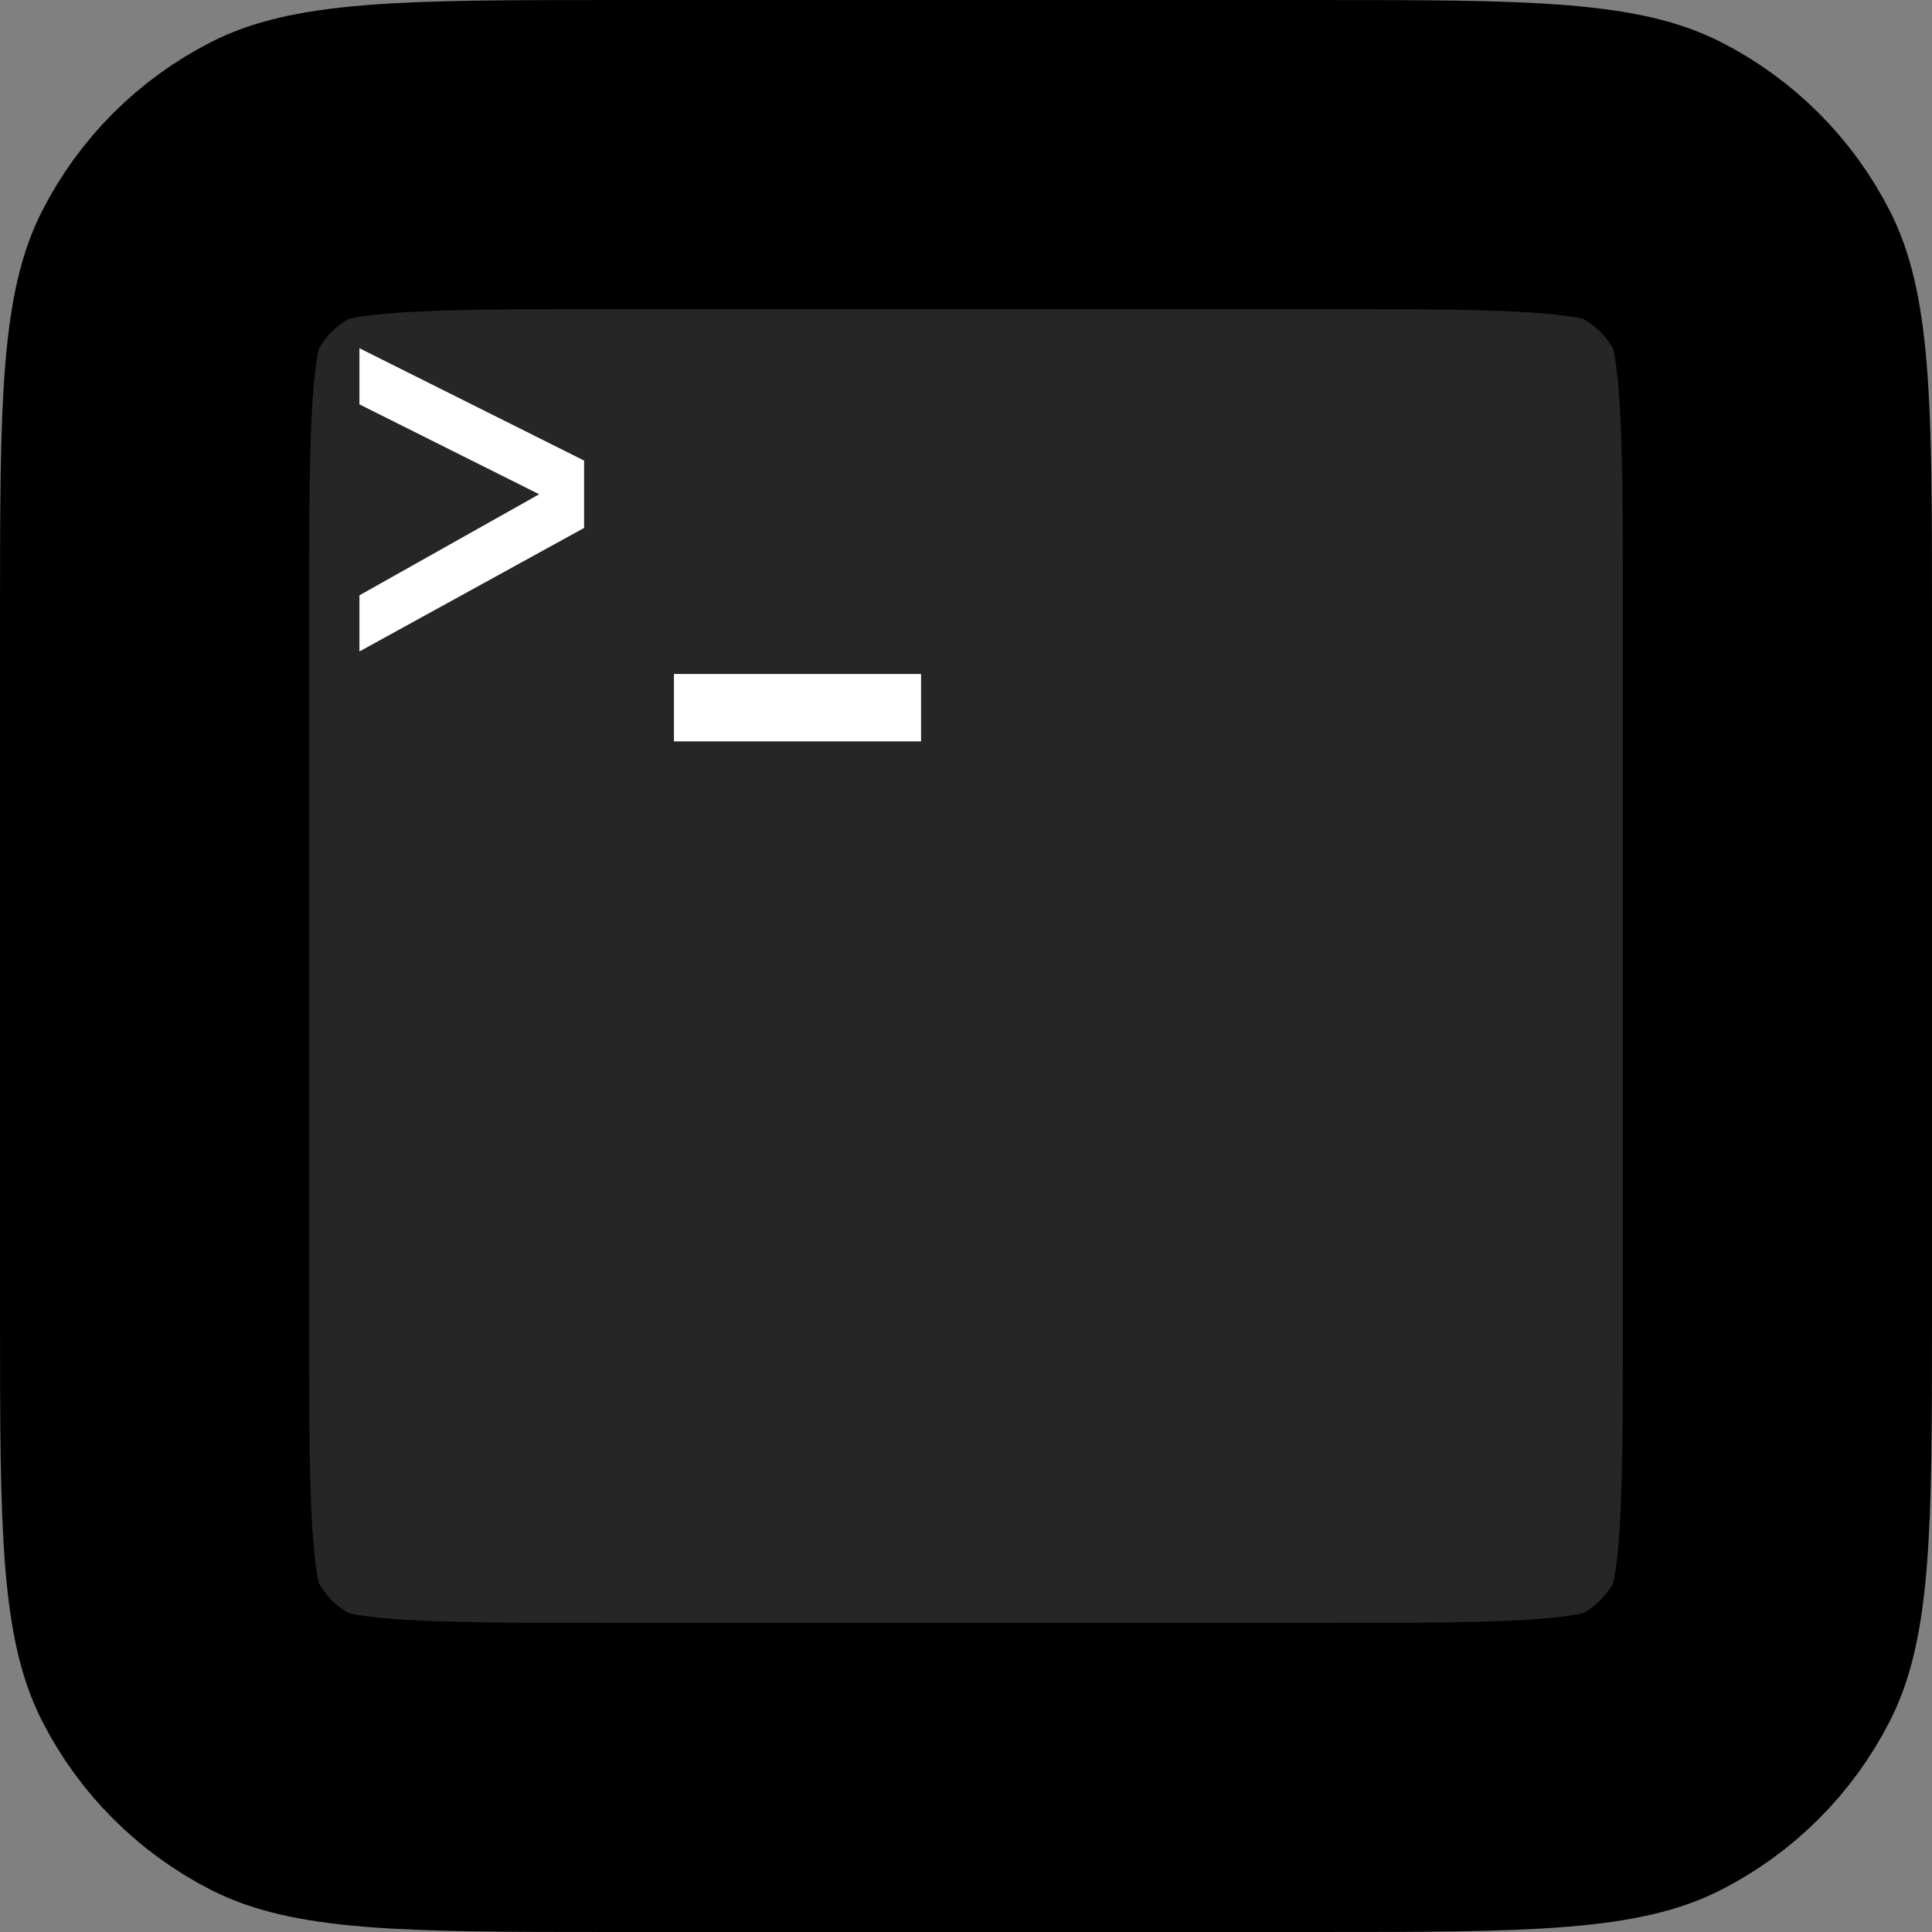 <svg width="50" height="50" viewBox="0 0 50 50" fill="none" xmlns="http://www.w3.org/2000/svg">
<rect x="0" y="0" width="50" height="50" fill="#808080" stroke="none"/>
<path d="M4 16C4 13.134 4.003 11.225 4.123 9.758C4.239 8.338 4.444 7.688 4.654 7.276C5.229 6.147 6.147 5.229 7.276 4.654C7.688 4.444 8.338 4.239 9.758 4.123C11.225 4.003 13.134 4 16 4H34C36.866 4 38.775 4.003 40.242 4.123C41.662 4.239 42.312 4.444 42.724 4.654C43.853 5.229 44.771 6.147 45.346 7.276C45.556 7.688 45.761 8.338 45.877 9.758C45.997 11.225 46 13.134 46 16V34C46 36.866 45.997 38.775 45.877 40.242C45.761 41.662 45.556 42.312 45.346 42.724C44.771 43.853 43.853 44.771 42.724 45.346C42.312 45.556 41.662 45.761 40.242 45.877C38.775 45.997 36.866 46 34 46H16C13.134 46 11.225 45.997 9.758 45.877C8.338 45.761 7.688 45.556 7.276 45.346C6.147 44.771 5.229 43.853 4.654 42.724C4.444 42.312 4.239 41.662 4.123 40.242C4.003 38.775 4 36.866 4 34V16Z" fill="#262626" stroke="black" stroke-width="8"/>
<path fill-rule="evenodd" clip-rule="evenodd" d="M9.302 9.012V10.465L13.954 12.791L9.302 15.407V16.86L15.116 13.663V11.919L9.302 9.012ZM23.837 17.442H17.442V19.186H23.837V17.442Z" fill="white"/>
</svg>
